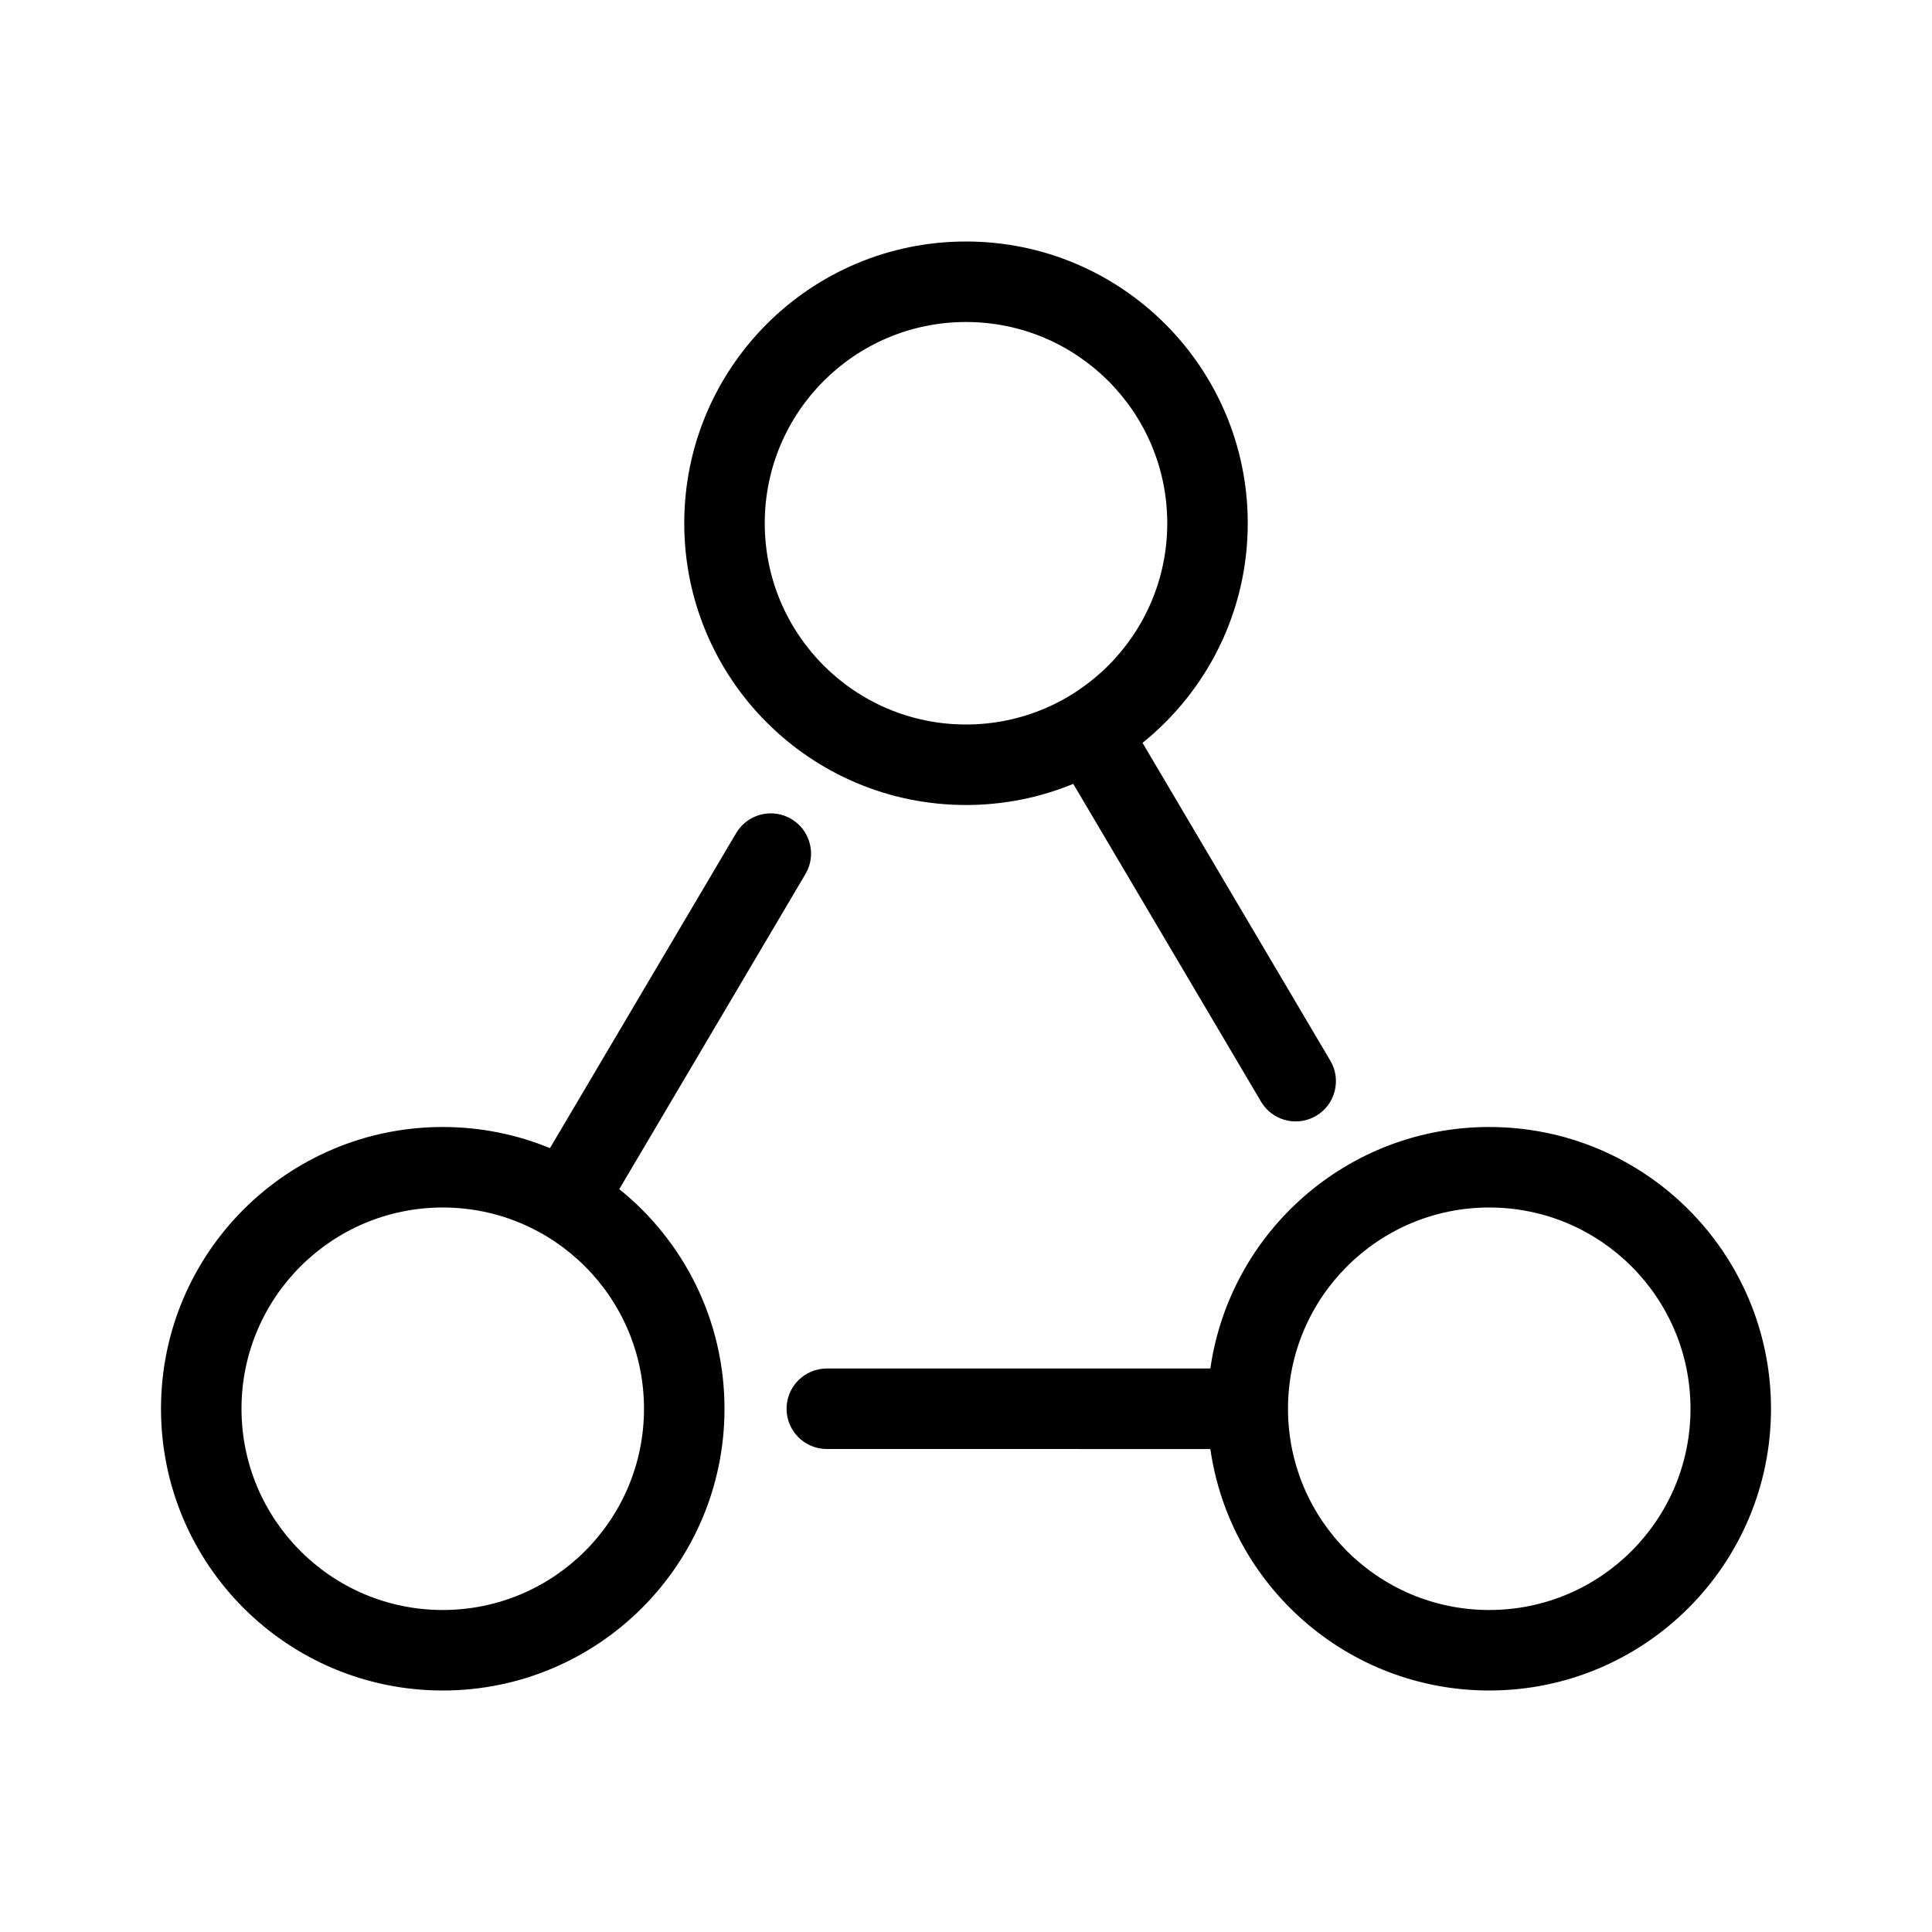 <svg viewBox='0 0 48 48'>
  <path
    d='M18.354,20.602 C18.657,20.203 19.217,20.086 19.659,20.347 C20.1,20.607 20.268,21.155 20.065,21.612 L20.011,21.716 L15.386,29.544 C16.98,30.827 18,32.795 18,35 C18,38.866 14.866,42 11,42 C7.134,42 4,38.866 4,35 C4,31.134 7.134,28 11,28 C11.943,28 12.843,28.187 13.664,28.525 L18.289,20.699 L18.354,20.602 Z M37,28 C40.866,28 44,31.134 44,35 C44,38.866 40.866,42 37,42 C33.474,42 30.557,39.393 30.071,36.001 L20.542,36 C19.99,36 19.542,35.552 19.542,35 C19.542,34.487 19.929,34.064 20.426,34.007 L20.542,34 L30.071,34 C30.556,30.608 33.474,28 37,28 Z M11,30 C8.239,30 6,32.239 6,35 C6,37.761 8.239,40 11,40 C13.761,40 16,37.761 16,35 C16,32.239 13.761,30 11,30 Z M37,30 C34.239,30 32,32.239 32,35 C32,37.761 34.239,40 37,40 C39.761,40 42,37.761 42,35 C42,32.239 39.761,30 37,30 Z M24,6 C27.866,6 31,9.134 31,13 C31,15.205 29.98,17.173 28.386,18.456 L33.052,26.353 C33.333,26.828 33.175,27.441 32.7,27.722 C32.258,27.983 31.698,27.866 31.395,27.467 L31.33,27.37 L26.665,19.475 C25.844,19.813 24.944,20 24,20 C20.134,20 17,16.866 17,13 C17,9.134 20.134,6 24,6 Z M24,8 C21.239,8 19,10.239 19,13 C19,15.761 21.239,18 24,18 C26.761,18 29,15.761 29,13 C29,10.239 26.761,8 24,8 Z'
    id='Shape'
  ></path>
</svg>